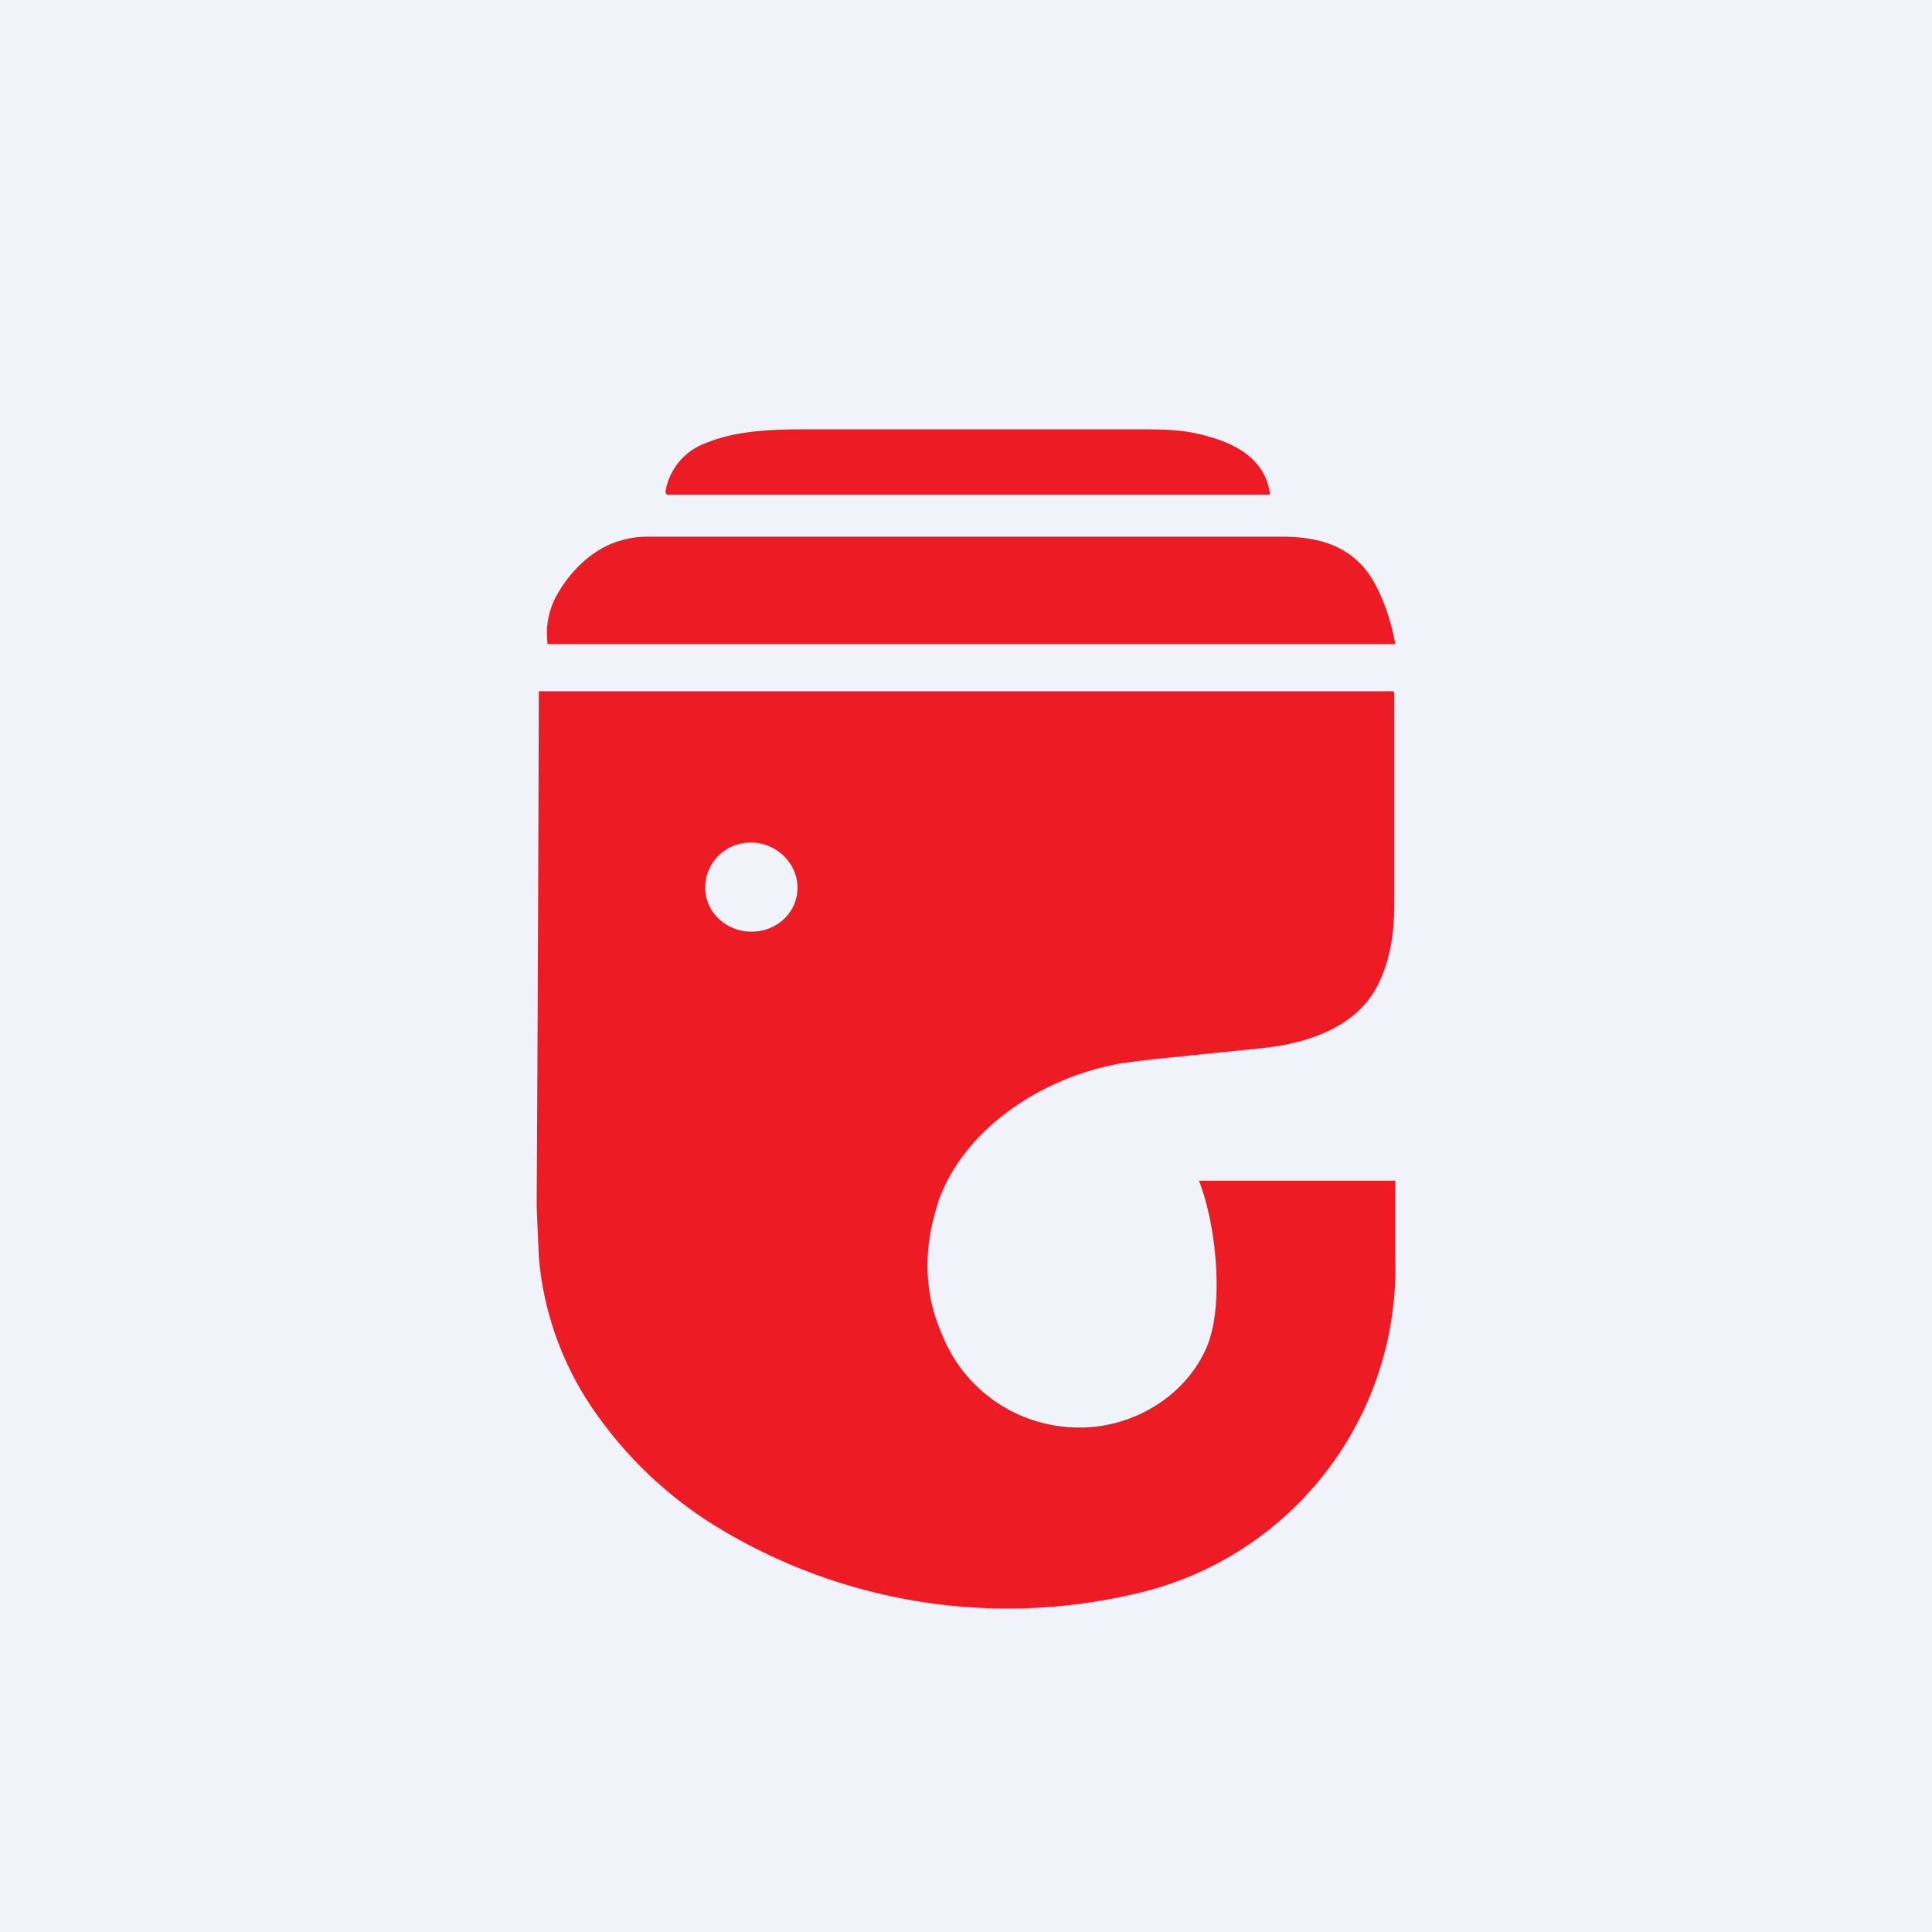 <!-- by TradingView --><svg width="18" height="18" viewBox="0 0 18 18" xmlns="http://www.w3.org/2000/svg"><path fill="#F0F3FA" d="M0 0h18v18H0z"/><path d="M7.52 4h3.08c.25 0 .44 0 .67.07.29.08.52.24.56.52v.02H6.23c-.02 0-.03-.01-.03-.03a.58.58 0 0 1 .37-.45c.29-.12.62-.13.94-.13Zm.58 1h3.84c.36 0 .67.09.86.42.1.18.16.37.2.58H5.1v-.02a.73.73 0 0 1 .09-.44c.13-.23.34-.43.58-.5A.86.86 0 0 1 6.03 5H8.1Zm.63 6.24c-.13.41-.12.82.05 1.2.21.52.71.86 1.28.86.48 0 .95-.27 1.16-.7.2-.39.11-1.2-.05-1.6H13v.75a3.11 3.11 0 0 1-2.43 3.1 5.2 5.2 0 0 1-3.9-.63 3.8 3.8 0 0 1-1.08-1 2.94 2.94 0 0 1-.57-1.51L5 11.24a1617.31 1617.31 0 0 0 .02-4.8h7.96l.01.01v1.98c0 .27-.04.52-.15.74-.2.41-.68.56-1.13.6l-.98.1c-.15.02-.28.03-.4.06-.68.15-1.38.62-1.6 1.3ZM7 8.68c.24 0 .43-.18.43-.41 0-.23-.2-.42-.43-.42a.42.42 0 0 0-.43.42c0 .23.2.41.43.41Z" fill="#ED1C24"/></svg>